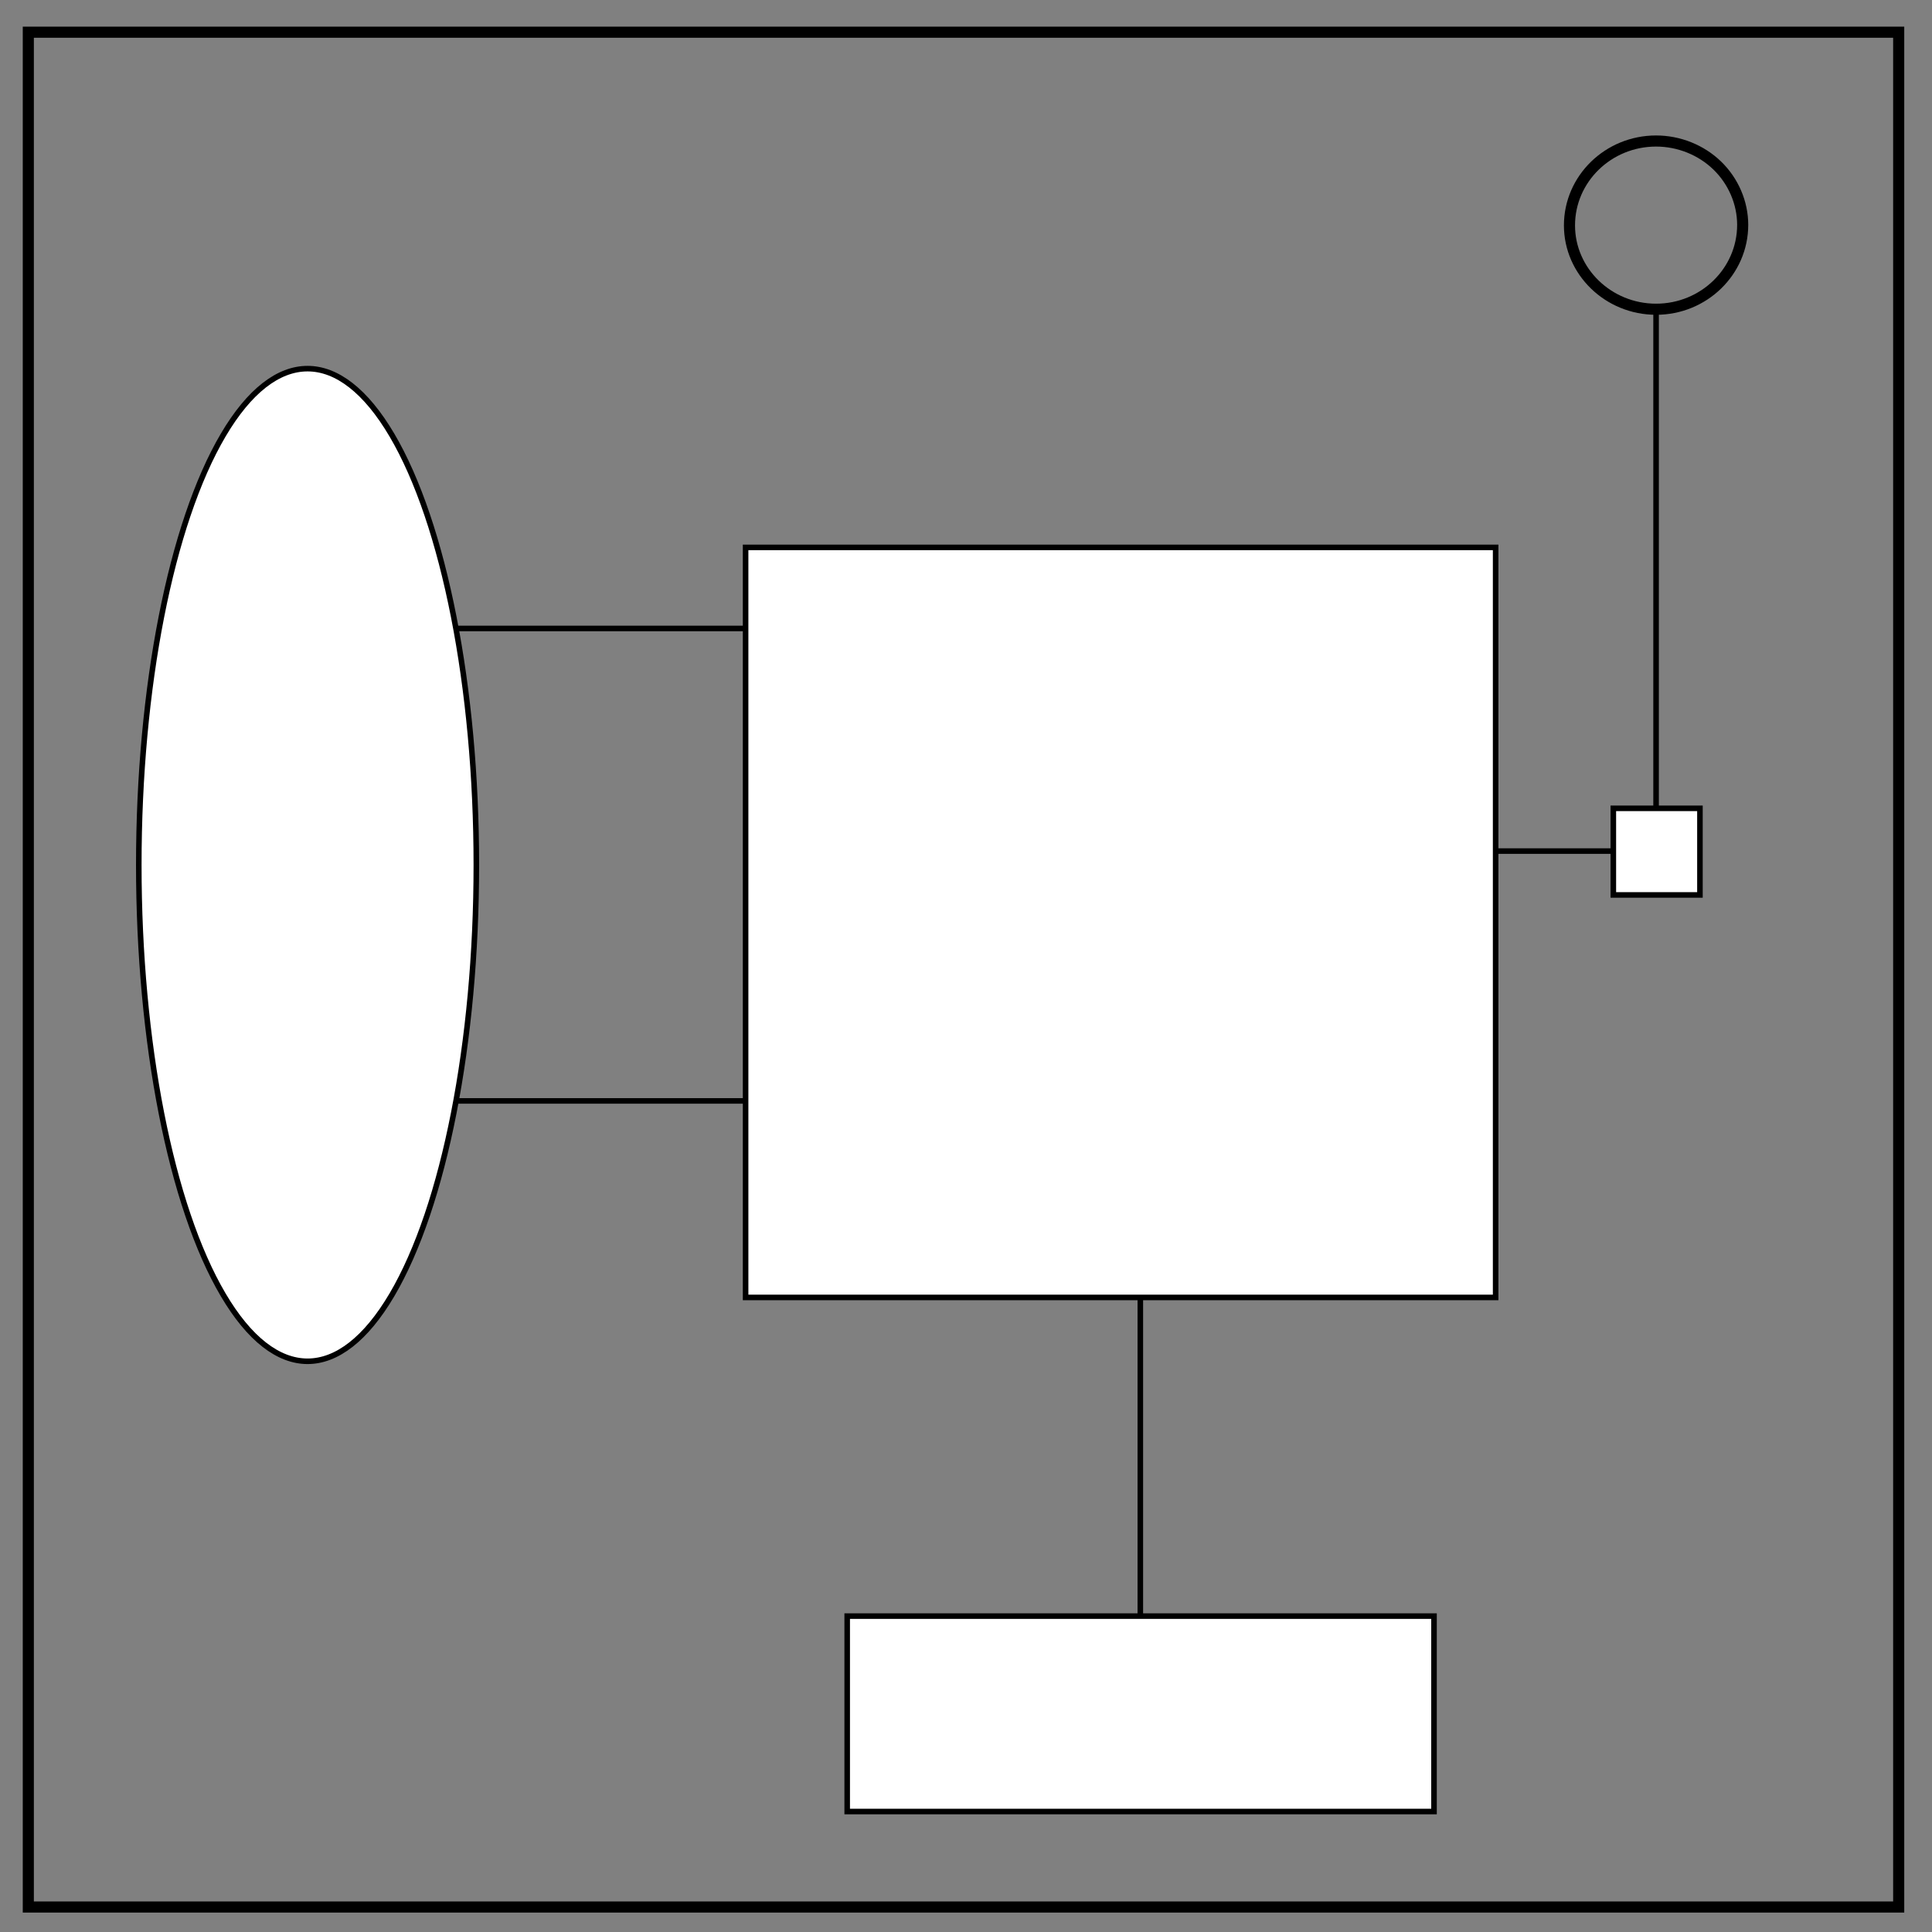 <svg version="1.1" id="Layer_1" xmlns="http://www.w3.org/2000/svg" x="0" y="0" viewBox="0 0 348 348" xml:space="preserve"><rect x="0" y="0" width="348" height="348" fill="#808080" stroke="none"/><style>.st0,.st1{stroke:#000}.st0{stroke-width:2;fill:none}.st1{fill:#fff;stroke-miterlimit:10}</style><path class="st0" d="M5.1 5.8H342v337.7H5.1V5.8z"/><path class="st0" d="M282.7 40.6c0-8.4 7-15.2 15.6-15.2 4.1 0 8.1 1.6 11 4.4 2.9 2.8 4.6 6.7 4.6 10.7 0 8.4-7 15.2-15.6 15.2s-15.6-6.8-15.6-15.1z"/><ellipse class="st1" cx="55.4" cy="155.8" rx="30.4" ry="89.4"/><path class="st1" d="M134.3 98.6h135.1v135.1H134.3zM290.6 145.6h15.6v15.6h-15.6zM152.6 291.1h105.7v35.2H152.6zM82.1 113.2h52.2M82.1 198.3h52.2M205.4 233.6v57.5M290.6 153.3h-21.2M298.3 145.6V55.7"/></svg>